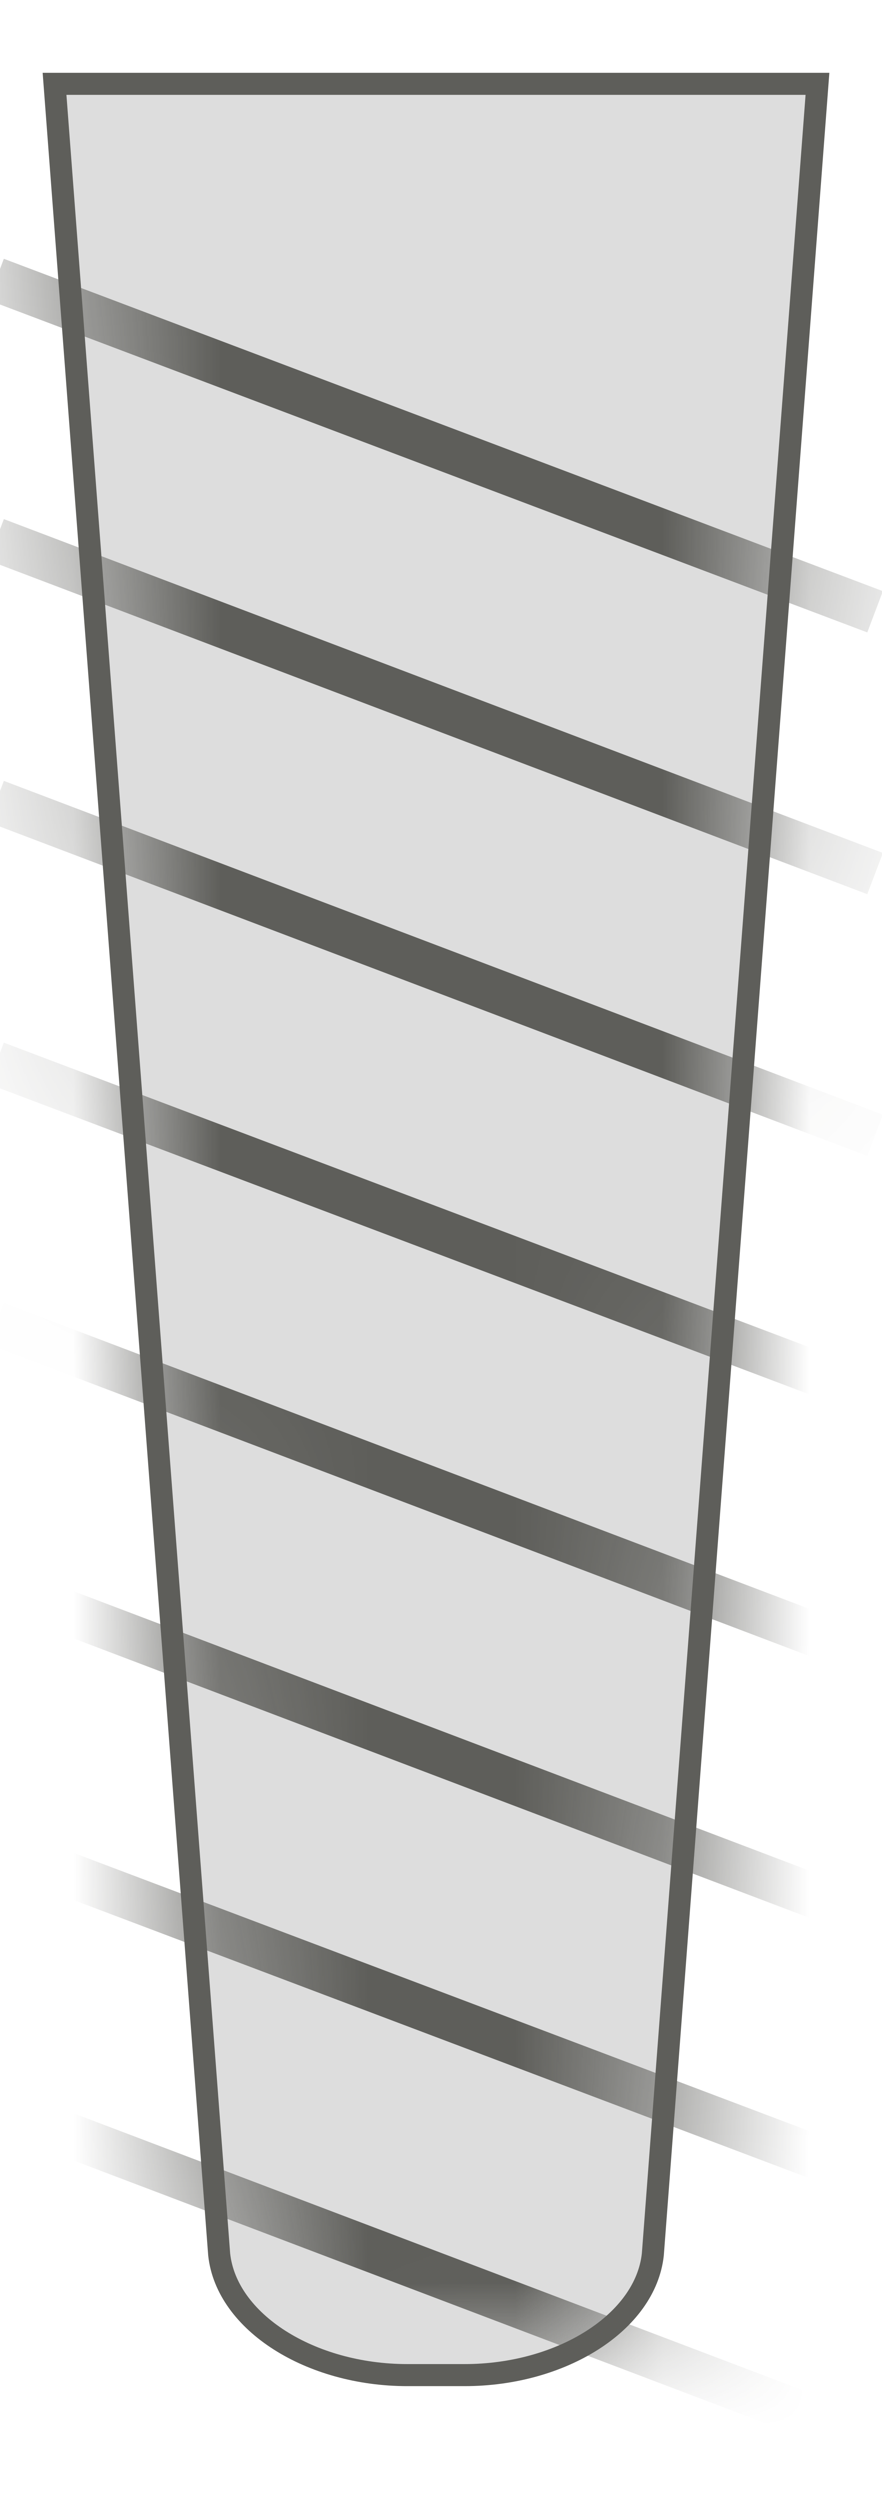 <svg width="6" height="17" viewBox="0 0 6 17" fill="none" xmlns="http://www.w3.org/2000/svg">
<path d="M2.751 16.15H3.161C3.821 16.15 4.391 15.79 4.441 15.33L5.561 0.57H0.371L1.491 15.33C1.541 15.79 2.111 16.15 2.771 16.15H2.751Z" fill="#DDDDDD" stroke="#5E5E5A" stroke-width="0.15" stroke-miterlimit="10"/>
<mask id="mask0_227_1549" style="mask-type:luminance" maskUnits="userSpaceOnUse" x="0" y="0" width="6" height="17">
<path d="M2.751 16.15H3.161C3.821 16.15 4.391 15.79 4.441 15.33L5.561 0.57H0.371L1.491 15.33C1.541 15.79 2.111 16.15 2.771 16.15H2.751Z" fill="white"/>
</mask>
<g mask="url(#mask0_227_1549)">
<path d="M-0.027 1.9L5.953 4.16" stroke="#5E5E5A" stroke-width="0.3" stroke-miterlimit="10"/>
<path d="M-0.027 3.67L5.953 5.94" stroke="#5E5E5A" stroke-width="0.3" stroke-miterlimit="10"/>
<path d="M-0.027 5.45L5.953 7.72" stroke="#5E5E5A" stroke-width="0.3" stroke-miterlimit="10"/>
<path d="M-0.027 7.23L5.953 9.49" stroke="#5E5E5A" stroke-width="0.3" stroke-miterlimit="10"/>
<path d="M-0.027 9L5.953 11.27" stroke="#5E5E5A" stroke-width="0.3" stroke-miterlimit="10"/>
<path d="M-0.027 10.78L5.953 13.05" stroke="#5E5E5A" stroke-width="0.3" stroke-miterlimit="10"/>
<path d="M-0.027 12.56L5.953 14.82" stroke="#5E5E5A" stroke-width="0.3" stroke-miterlimit="10"/>
<path d="M-0.027 14.33L5.953 16.6" stroke="#5E5E5A" stroke-width="0.3" stroke-miterlimit="10"/>
</g>
</svg>
